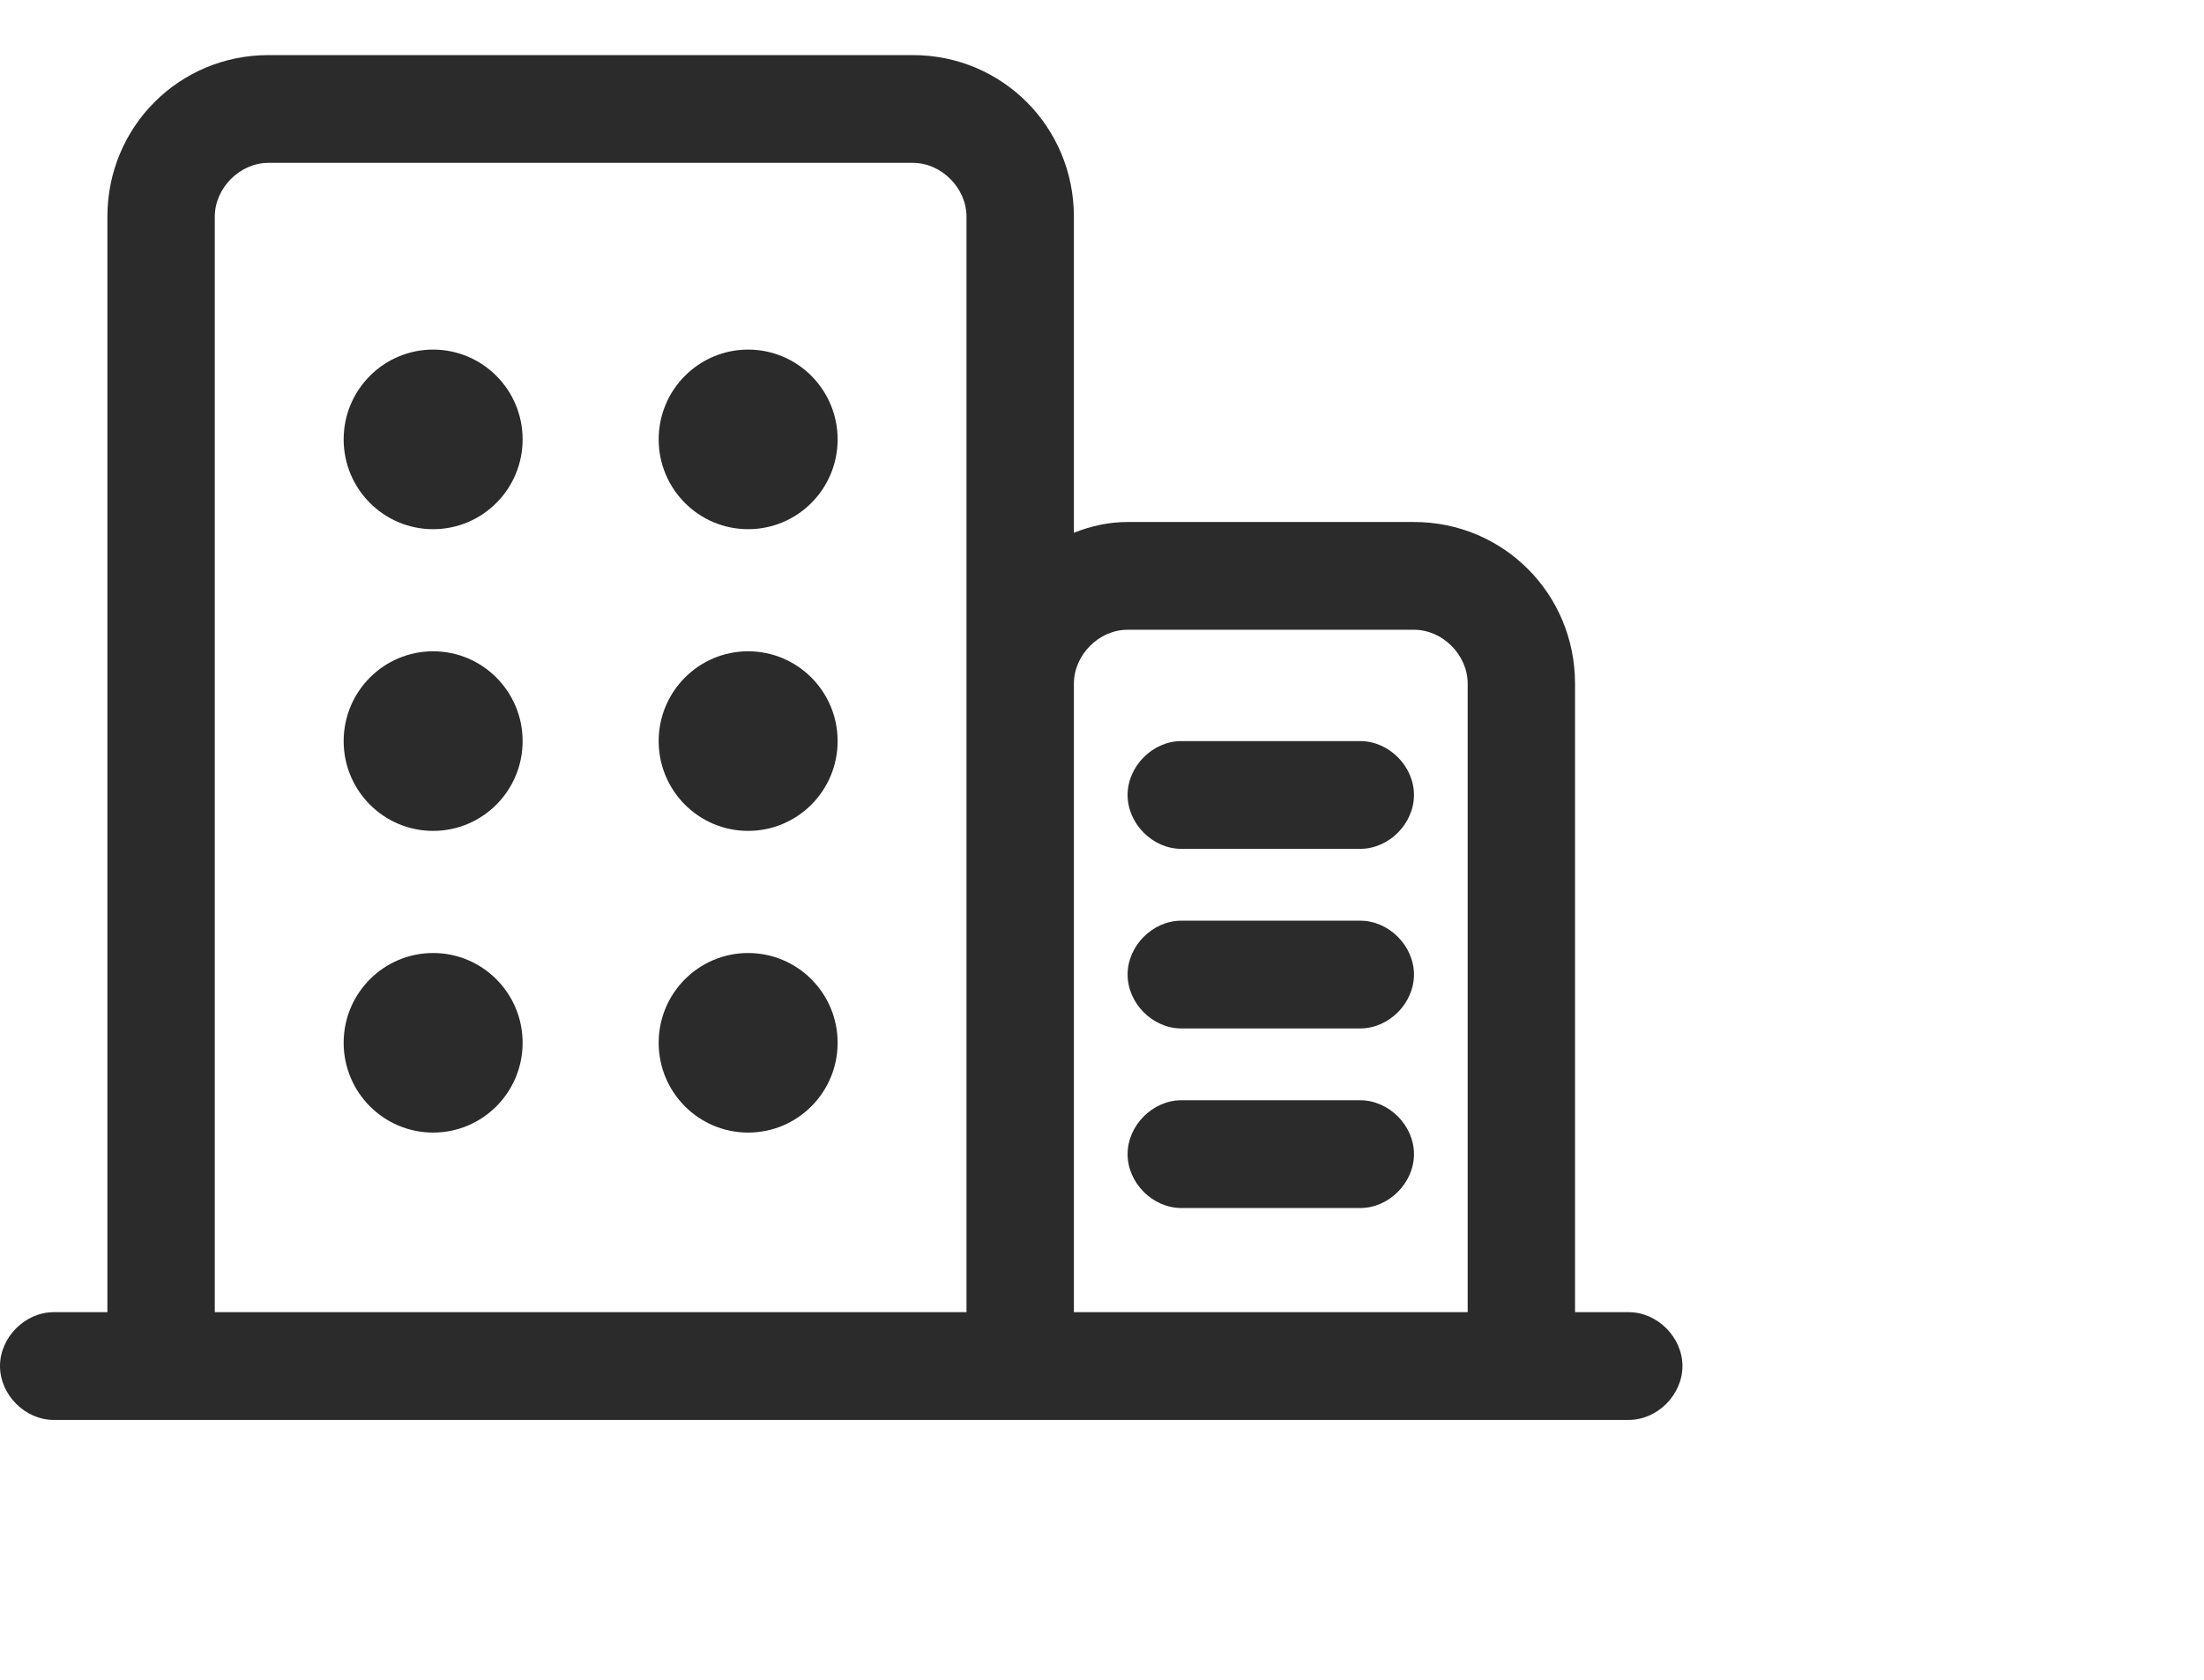 <svg width="80" height="61" viewBox="0 0 80 61" fill="none" xmlns="http://www.w3.org/2000/svg">
<g id="noun-office-1336755 1">
<g id="Group">
<path id="Vector" d="M15.722 19.212C17.516 19.212 18.97 17.753 18.97 15.952C18.97 14.152 17.516 12.692 15.722 12.692C13.928 12.692 12.474 14.152 12.474 15.952C12.474 17.753 13.928 19.212 15.722 19.212Z" fill="#2B2B2B"/>
<path id="Vector_2" d="M27.156 19.212C28.95 19.212 30.404 17.753 30.404 15.952C30.404 14.152 28.95 12.692 27.156 12.692C25.362 12.692 23.908 14.152 23.908 15.952C23.908 17.753 25.362 19.212 27.156 19.212Z" fill="#2B2B2B"/>
<path id="Vector_3" d="M15.722 30.165C17.516 30.165 18.97 28.706 18.97 26.905C18.97 25.105 17.516 23.645 15.722 23.645C13.928 23.645 12.474 25.105 12.474 26.905C12.474 28.706 13.928 30.165 15.722 30.165Z" fill="#2B2B2B"/>
<path id="Vector_4" d="M27.156 30.165C28.95 30.165 30.404 28.706 30.404 26.905C30.404 25.105 28.95 23.645 27.156 23.645C25.362 23.645 23.908 25.105 23.908 26.905C23.908 28.706 25.362 30.165 27.156 30.165Z" fill="#2B2B2B"/>
<path id="Vector_5" d="M15.722 41.118C17.516 41.118 18.97 39.659 18.97 37.858C18.97 36.058 17.516 34.599 15.722 34.599C13.928 34.599 12.474 36.058 12.474 37.858C12.474 39.659 13.928 41.118 15.722 41.118Z" fill="#2B2B2B"/>
<path id="Vector_6" d="M27.156 41.118C28.95 41.118 30.404 39.659 30.404 37.858C30.404 36.058 28.95 34.599 27.156 34.599C25.362 34.599 23.908 36.058 23.908 37.858C23.908 39.659 25.362 41.118 27.156 41.118Z" fill="#2B2B2B"/>
<path id="Vector_7" d="M42.878 30.817H49.374C50.414 30.817 51.324 29.904 51.324 28.861C51.324 27.818 50.414 26.905 49.374 26.905H42.878C41.838 26.905 40.929 27.818 40.929 28.861C40.929 29.904 41.838 30.817 42.878 30.817Z" fill="#2B2B2B"/>
<path id="Vector_8" d="M42.878 37.337H49.374C50.414 37.337 51.324 36.424 51.324 35.381C51.324 34.338 50.414 33.425 49.374 33.425H42.878C41.838 33.425 40.929 34.338 40.929 35.381C40.929 36.424 41.838 37.337 42.878 37.337Z" fill="#2B2B2B"/>
<path id="Vector_9" d="M42.878 43.857H49.374C50.414 43.857 51.324 42.944 51.324 41.901C51.324 40.858 50.414 39.945 49.374 39.945H42.878C41.838 39.945 40.929 40.858 40.929 41.901C40.929 42.944 41.838 43.857 42.878 43.857Z" fill="#2B2B2B"/>
<path id="Vector_10" d="M59.12 47.638H57.17V24.819C57.17 21.559 54.572 18.951 51.324 18.951H40.929C40.279 18.951 39.63 19.082 38.98 19.342V7.868C38.98 4.608 36.381 2 33.133 2H9.745C6.497 2 3.898 4.608 3.898 7.868V47.638H1.949C0.91 47.638 0 48.551 0 49.594C0 50.637 0.91 51.55 1.949 51.55H59.12C60.159 51.55 61.069 50.637 61.069 49.594C61.069 48.551 60.159 47.638 59.12 47.638ZM40.929 22.863H51.324C52.363 22.863 53.273 23.776 53.273 24.819V47.638H38.98V24.819C38.98 23.776 39.889 22.863 40.929 22.863ZM7.796 7.868C7.796 6.825 8.706 5.912 9.745 5.912H33.133C34.172 5.912 35.082 6.825 35.082 7.868V24.819V47.638H7.796V7.868Z" fill="#2B2B2B"/>
</g>
</g>
</svg>
